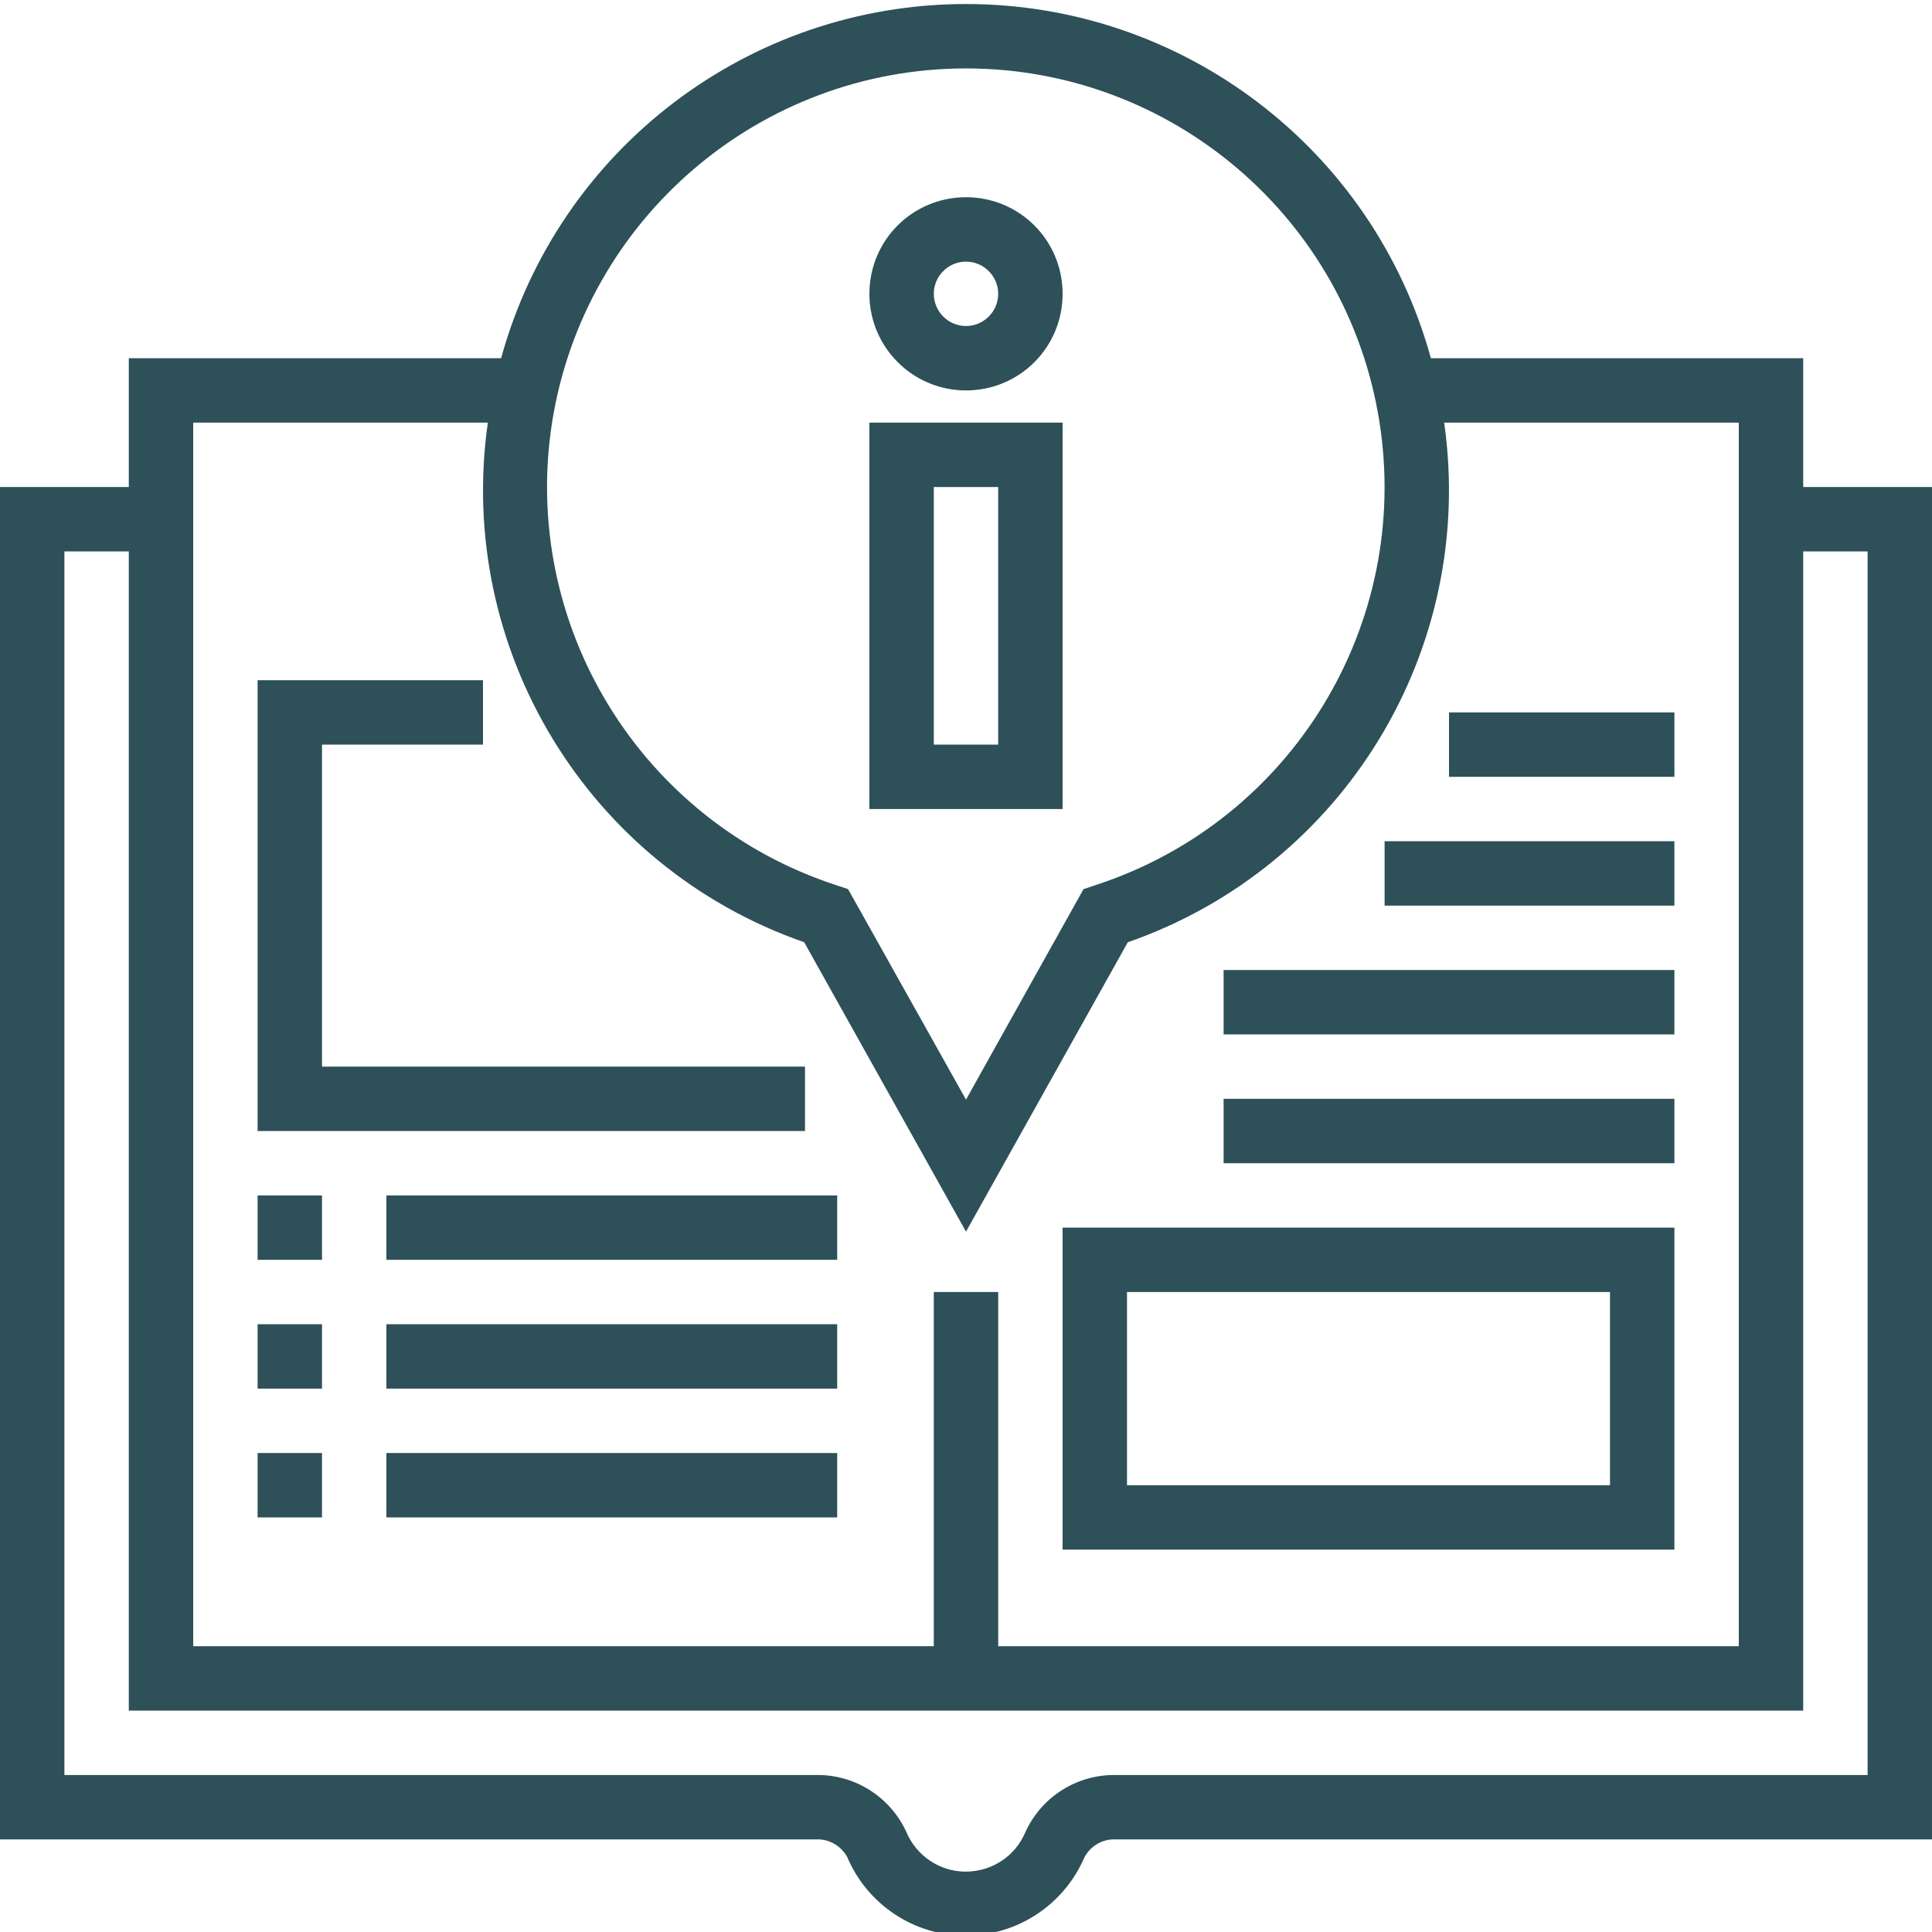 <?xml version="1.0" encoding="utf-8"?>
<!-- Generator: Adobe Illustrator 25.3.1, SVG Export Plug-In . SVG Version: 6.00 Build 0)  -->
<svg version="1.1" id="Layer_1" xmlns="http://www.w3.org/2000/svg" xmlns:xlink="http://www.w3.org/1999/xlink" x="0px" y="0px"
	 viewBox="0 0 480 480" style="enable-background:new 0 0 480 480;" xml:space="preserve">
<style type="text/css">
	.st0{fill:#2D5059;}
</style>
<path class="st0" d="M448,121V89h-92.5C341.2,37,293.9,1,240,1S138.8,37,124.5,89H32v32H0v336h202.7c3.2-0.2,6.3,1.6,7.8,4.4
	c5,11.8,16.6,19.5,29.4,19.5c12.8,0,24.4-7.6,29.5-19.4c1.5-2.9,4.6-4.7,7.9-4.5H480V121H448z M240,17c51.1,0,94.7,37.2,102.7,87.7
	c8,50.5-21.8,99.3-70.5,115.2l-3,1L240,273.2l-29.3-52.3l-3-1c-48.6-15.9-78.5-64.7-70.5-115.2C145.3,54.2,188.9,17,240,17z M48,105
	h73.2c-8,56.3,24.9,110.4,78.6,129.1l40.2,71.9l40.2-71.9c53.7-18.7,86.6-72.8,78.6-129.1H432v304H248v-88h-16v88H48V105z M464,441
	H277.3c-9.7-0.2-18.6,5.4-22.6,14.3c-2.5,5.9-8.3,9.7-14.8,9.7c-6.4,0-12.2-3.9-14.7-9.8c-4-8.8-12.9-14.4-22.5-14.2H16V137h16v288
	h416V137h16V441z"/>
<path class="st0" d="M200,265H80v-80h40v-16H64v112h136V265z"/>
<path class="st0" d="M64,297h16v16H64V297z"/>
<path class="st0" d="M96,297h112v16H96V297z"/>
<path class="st0" d="M64,329h16v16H64V329z"/>
<path class="st0" d="M96,329h112v16H96V329z"/>
<path class="st0" d="M64,361h16v16H64V361z"/>
<path class="st0" d="M96,361h112v16H96V361z"/>
<path class="st0" d="M416,305H264v80h152V305z M400,369H280v-48h120V369z"/>
<path class="st0" d="M304,273h112v16H304V273z"/>
<path class="st0" d="M304,241h112v16H304V241z"/>
<path class="st0" d="M344,209h72v16h-72V209z"/>
<path class="st0" d="M360,177h56v16h-56V177z"/>
<path class="st0" d="M264,105h-48v96h48V105z M248,185h-16v-64h16V185z"/>
<path class="st0" d="M240,97c13.3,0,24-10.7,24-24c0-13.3-10.7-24-24-24s-24,10.7-24,24C216,86.2,226.7,97,240,97z M240,65
	c4.4,0,8,3.6,8,8s-3.6,8-8,8s-8-3.6-8-8S235.6,65,240,65z"/>
</svg>
